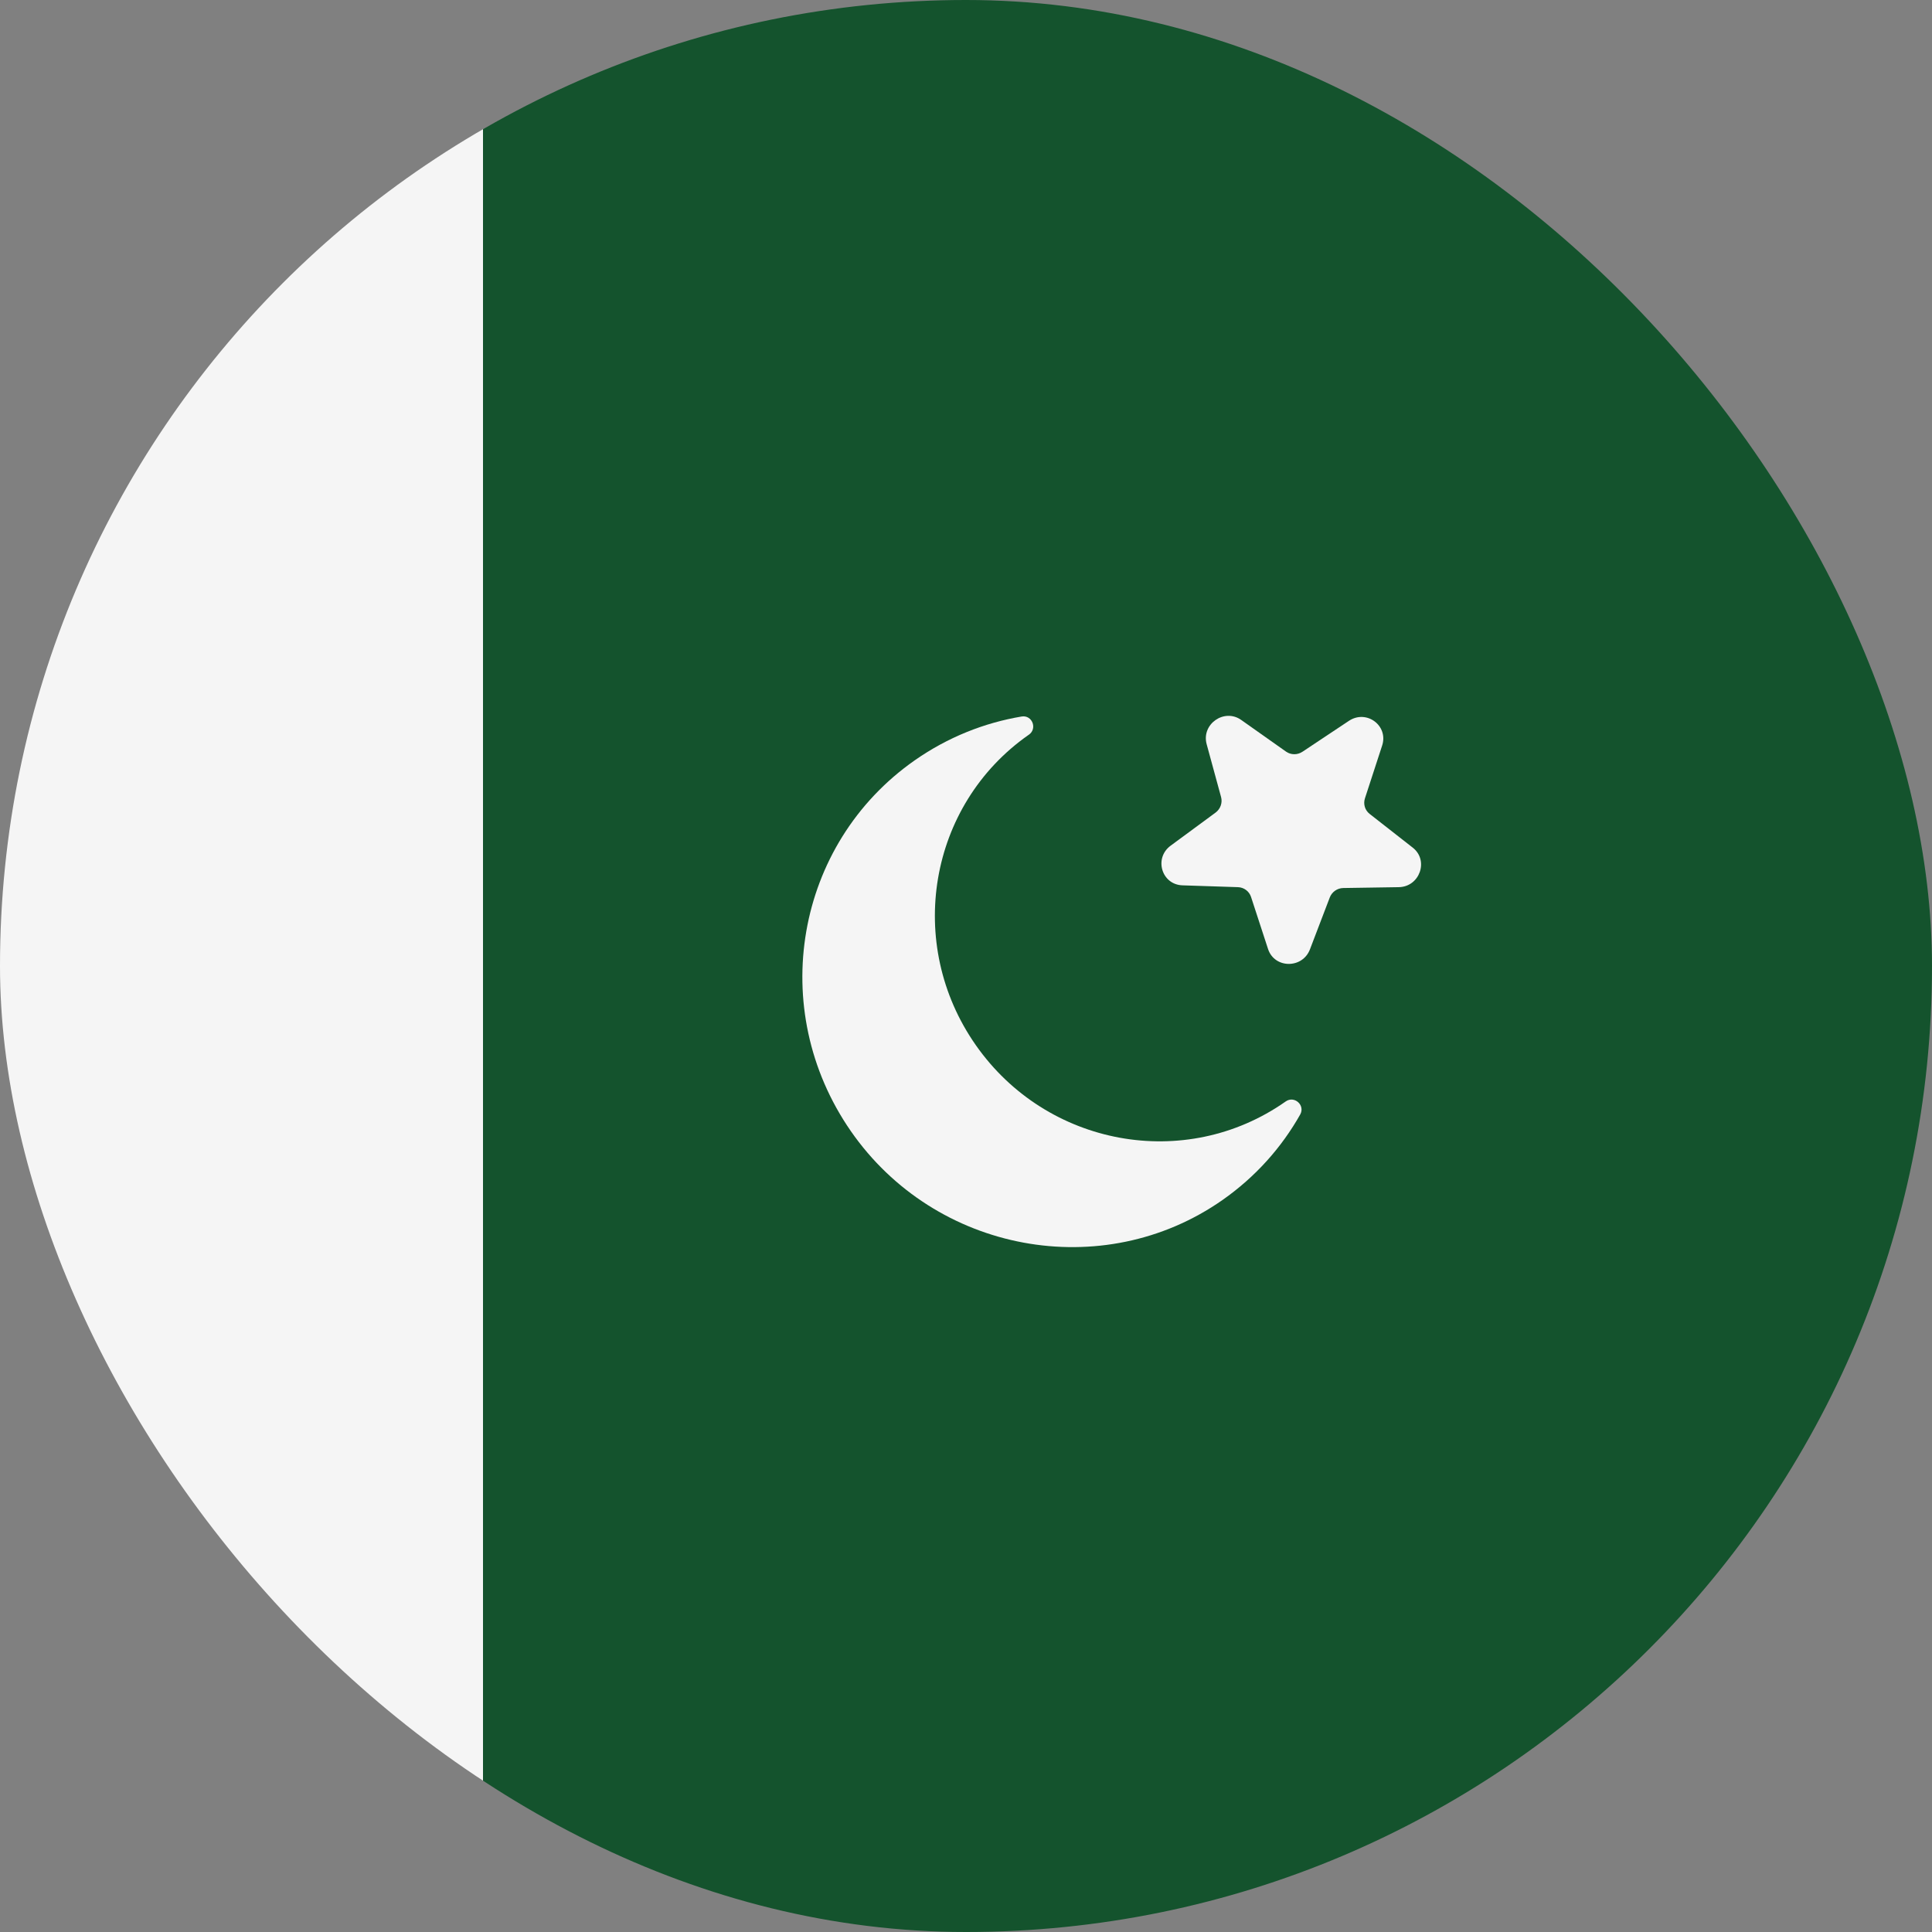 <svg width="36" height="36" viewBox="0 0 36 36" fill="none" xmlns="http://www.w3.org/2000/svg">
<rect x="0" y="0" width="36" height="36" fill="#808080" stroke="none"/>
<g clip-path="url(#clip0_98_2935)">
<path d="M0 0H9V36H0V0Z" fill="#F5F5F5"/>
<path d="M9 0H18V36H9V0Z" fill="#14532D"/>
<path d="M18 0H27V36H18V0Z" fill="#14532D"/>
<path d="M27 0H36V36H27V0Z" fill="#14532D"/>
<path d="M23.128 13.415L23.963 14.005C24.054 14.069 24.175 14.07 24.269 14.008L25.135 13.432C25.463 13.214 25.876 13.522 25.754 13.893L25.434 14.875C25.399 14.981 25.433 15.096 25.52 15.165L26.325 15.795C26.629 16.033 26.454 16.525 26.064 16.531L25.03 16.547C24.918 16.549 24.818 16.619 24.778 16.724L24.409 17.69C24.269 18.055 23.748 18.05 23.628 17.683L23.311 16.712C23.276 16.607 23.18 16.535 23.068 16.531L22.035 16.497C21.645 16.485 21.497 15.991 21.813 15.758L22.651 15.141C22.741 15.074 22.782 14.959 22.753 14.852L22.484 13.866C22.383 13.493 22.812 13.192 23.128 13.415Z" fill="#F5F5F5"/>
<path d="M23.95 20.529C23.95 20.529 23.955 20.526 23.957 20.524C24.119 20.41 24.325 20.595 24.227 20.768C23.88 21.382 23.395 21.929 22.78 22.36C20.548 23.922 17.426 23.344 15.853 21.075C14.281 18.806 14.817 15.727 17.044 14.168C17.66 13.737 18.341 13.468 19.037 13.351C19.233 13.319 19.334 13.576 19.172 13.69C19.169 13.692 19.167 13.693 19.164 13.695C17.301 15 16.861 17.587 18.183 19.475C19.505 21.363 22.087 21.834 23.95 20.529Z" fill="#F5F5F5"/>
</g>
<defs>
<clipPath id="clip0_98_2935">
<rect width="36" height="36" rx="18" fill="white"/>
</clipPath>
</defs>
</svg>
